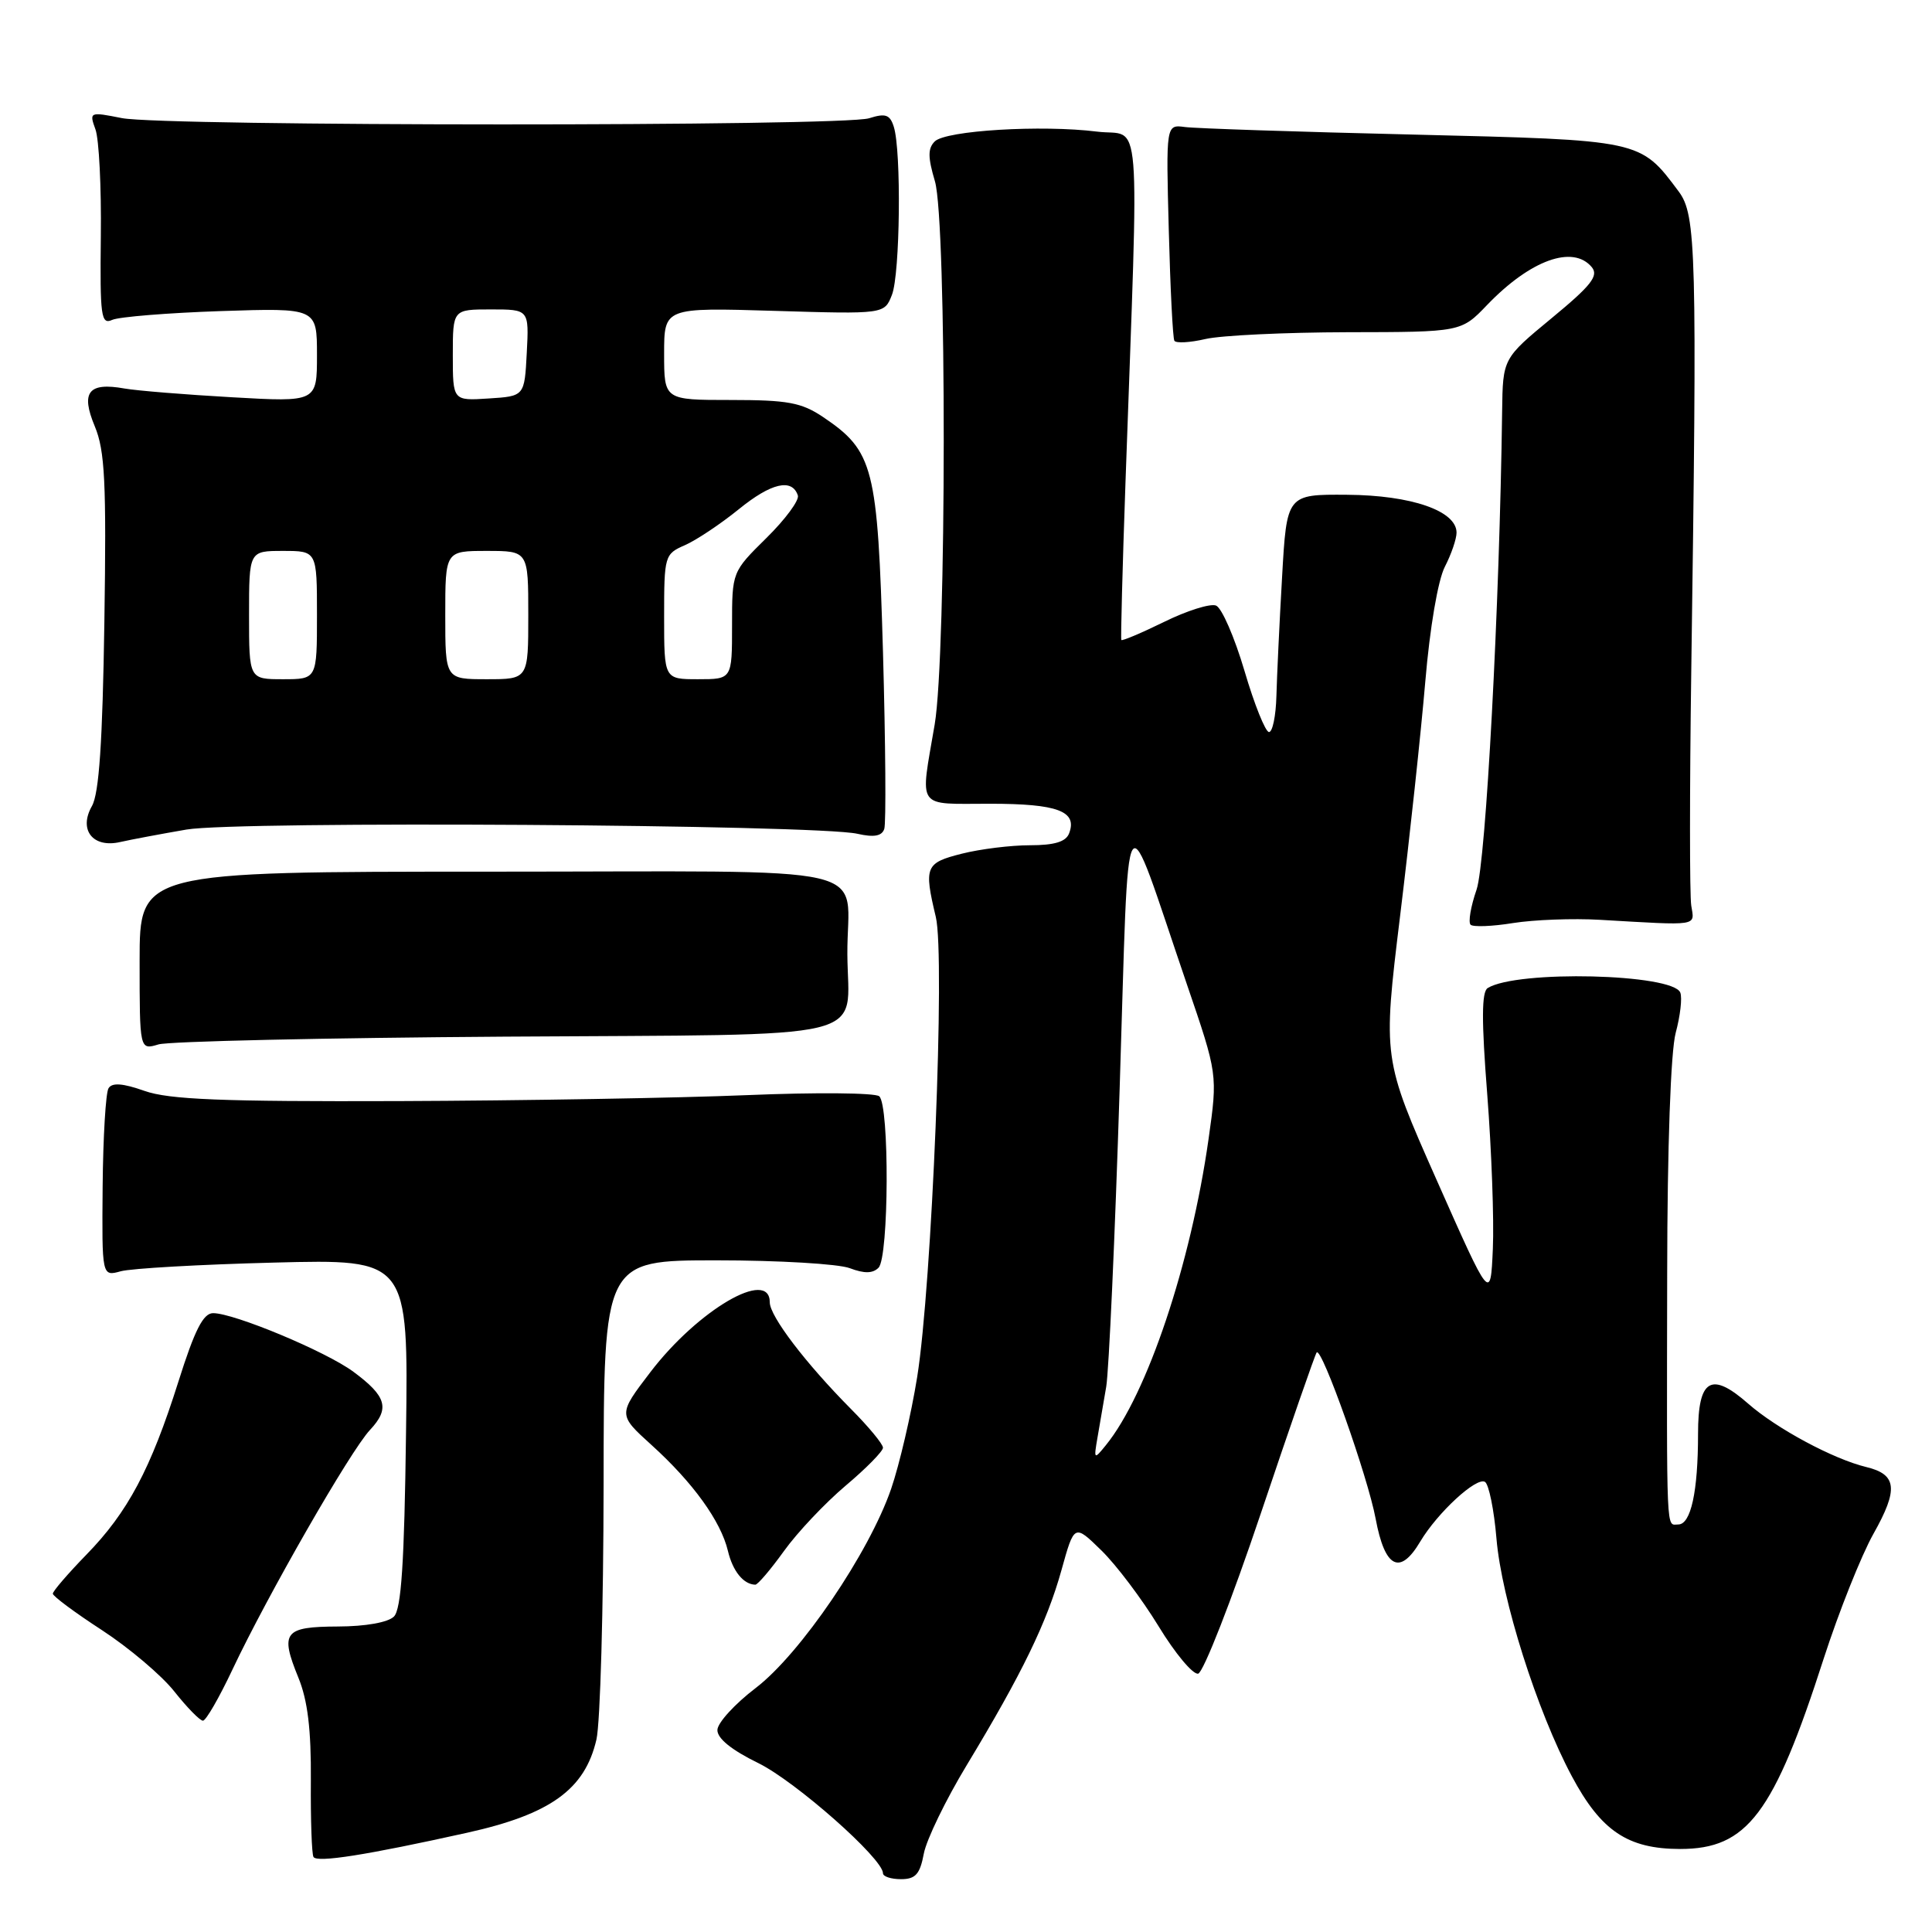 <?xml version="1.0" encoding="UTF-8" standalone="no"?>
<!DOCTYPE svg PUBLIC "-//W3C//DTD SVG 1.1//EN" "http://www.w3.org/Graphics/SVG/1.1/DTD/svg11.dtd" >
<svg xmlns="http://www.w3.org/2000/svg" xmlns:xlink="http://www.w3.org/1999/xlink" version="1.1" viewBox="0 0 256 256">
 <g >
 <path fill="currentColor"
d=" M 122.41 245.62 C 122.76 243.76 125.32 238.48 128.11 233.87 C 135.42 221.78 138.72 214.98 140.65 208.05 C 142.35 201.93 142.35 201.93 145.94 205.44 C 147.92 207.37 151.32 211.89 153.52 215.49 C 155.71 219.09 158.07 221.91 158.76 221.77 C 159.45 221.62 163.19 212.06 167.07 200.52 C 170.95 188.98 174.28 179.39 174.47 179.20 C 175.16 178.51 181.25 195.69 182.28 201.24 C 183.50 207.79 185.50 208.81 188.20 204.25 C 190.48 200.43 195.65 195.66 196.77 196.36 C 197.28 196.68 197.97 200.06 198.29 203.87 C 198.96 211.87 203.66 226.71 208.27 235.35 C 212.14 242.61 215.68 244.99 222.62 245.00 C 231.53 245.00 235.02 240.37 241.66 219.74 C 243.66 213.56 246.62 206.13 248.24 203.24 C 251.57 197.33 251.36 195.37 247.29 194.39 C 242.93 193.34 235.41 189.30 231.64 185.99 C 226.73 181.68 225.00 182.71 225.00 189.98 C 225.00 197.66 224.05 202.00 222.38 202.00 C 220.76 202.00 220.85 204.19 220.91 168.70 C 220.93 151.88 221.38 139.30 222.04 136.85 C 222.64 134.62 222.92 132.22 222.65 131.53 C 221.69 129.02 201.01 128.52 197.13 130.92 C 196.31 131.42 196.30 135.22 197.07 145.05 C 197.64 152.45 197.98 161.64 197.81 165.48 C 197.50 172.46 197.50 172.46 190.36 156.35 C 183.22 140.24 183.22 140.24 185.52 121.37 C 186.79 110.99 188.29 97.01 188.86 90.30 C 189.46 83.18 190.54 76.86 191.45 75.10 C 192.30 73.45 193.00 71.41 193.00 70.58 C 193.00 67.69 187.02 65.62 178.50 65.56 C 170.50 65.50 170.50 65.50 169.88 76.50 C 169.53 82.55 169.20 89.64 169.13 92.25 C 169.06 94.86 168.62 97.00 168.15 97.00 C 167.68 97.00 166.21 93.35 164.90 88.89 C 163.58 84.43 161.89 80.54 161.13 80.24 C 160.38 79.94 157.29 80.91 154.26 82.40 C 151.24 83.88 148.68 84.96 148.58 84.80 C 148.49 84.63 148.73 75.28 149.13 64.00 C 150.93 13.01 151.35 18.19 145.37 17.44 C 138.02 16.52 125.31 17.29 123.86 18.74 C 122.93 19.67 122.94 20.84 123.88 24.01 C 125.46 29.27 125.43 86.70 123.85 96.00 C 121.91 107.40 121.28 106.50 131.19 106.50 C 140.15 106.50 142.79 107.49 141.66 110.43 C 141.24 111.54 139.72 112.00 136.47 112.00 C 133.95 112.00 129.89 112.50 127.44 113.12 C 122.61 114.34 122.41 114.83 124.00 121.50 C 125.26 126.73 123.48 170.34 121.53 182.47 C 120.73 187.44 119.17 194.10 118.08 197.28 C 115.15 205.78 106.04 219.17 100.12 223.68 C 97.37 225.78 95.09 228.27 95.06 229.22 C 95.02 230.34 96.92 231.88 100.48 233.62 C 105.41 236.04 117.00 246.27 117.00 248.22 C 117.00 248.65 118.07 249.00 119.39 249.00 C 121.31 249.00 121.90 248.34 122.41 245.62 Z  M 61.89 242.85 C 72.94 240.40 77.50 237.11 79.03 230.50 C 79.54 228.30 79.96 213.11 79.98 196.75 C 80.00 167.00 80.00 167.00 94.93 167.00 C 103.15 167.00 111.10 167.47 112.60 168.04 C 114.52 168.77 115.65 168.75 116.41 167.98 C 117.79 166.60 117.87 146.41 116.50 145.26 C 115.95 144.80 108.08 144.73 99.00 145.11 C 89.92 145.49 69.17 145.84 52.88 145.90 C 29.38 145.98 22.40 145.70 19.15 144.55 C 16.26 143.53 14.85 143.43 14.38 144.20 C 14.01 144.79 13.66 150.65 13.60 157.21 C 13.50 169.14 13.50 169.14 16.00 168.45 C 17.38 168.07 26.51 167.55 36.30 167.30 C 54.11 166.84 54.11 166.84 53.80 189.87 C 53.58 207.11 53.17 213.23 52.20 214.20 C 51.42 214.98 48.43 215.51 44.78 215.52 C 37.64 215.55 37.08 216.27 39.53 222.28 C 40.77 225.30 41.24 229.18 41.19 235.95 C 41.15 241.14 41.31 245.70 41.54 246.06 C 42.02 246.84 48.56 245.81 61.89 242.85 Z  M 30.79 221.25 C 35.40 211.47 46.43 192.23 49.03 189.47 C 51.69 186.63 51.23 185.02 46.82 181.76 C 43.20 179.08 31.03 174.00 28.24 174.00 C 26.93 174.00 25.80 176.22 23.64 183.07 C 19.97 194.68 16.93 200.39 11.42 206.03 C 8.99 208.53 7.00 210.84 7.00 211.17 C 7.00 211.50 9.93 213.68 13.52 216.01 C 17.10 218.35 21.42 222.00 23.10 224.13 C 24.79 226.26 26.49 228.00 26.89 228.00 C 27.29 228.00 29.04 224.96 30.79 221.25 Z  M 103.88 205.52 C 105.65 203.05 109.33 199.16 112.05 196.86 C 114.77 194.57 117.00 192.30 117.00 191.83 C 117.00 191.35 115.09 189.04 112.75 186.69 C 106.74 180.63 102.00 174.40 102.00 172.57 C 102.00 168.00 92.49 173.56 86.19 181.80 C 81.88 187.44 81.88 187.44 86.33 191.47 C 91.82 196.44 95.51 201.56 96.45 205.49 C 97.09 208.19 98.51 209.94 100.08 209.98 C 100.40 209.99 102.11 207.98 103.88 205.52 Z  M 66.94 137.36 C 116.83 137.03 112.35 138.10 112.28 126.45 C 112.20 114.20 117.85 115.50 64.76 115.50 C 18.50 115.50 18.50 115.50 18.50 127.32 C 18.50 139.14 18.50 139.14 21.00 138.39 C 22.38 137.98 43.05 137.52 66.94 137.36 Z  M 212.00 121.88 C 225.29 122.65 224.54 122.77 224.10 120.00 C 223.88 118.62 223.88 104.68 224.10 89.00 C 224.89 33.17 224.76 28.50 222.44 25.38 C 217.30 18.50 217.60 18.57 187.18 17.83 C 171.96 17.47 158.38 17.02 157.00 16.83 C 154.50 16.50 154.50 16.50 154.87 30.50 C 155.07 38.20 155.40 44.79 155.61 45.15 C 155.82 45.50 157.68 45.40 159.74 44.92 C 161.81 44.44 170.27 44.04 178.55 44.02 C 193.61 44.00 193.61 44.00 197.05 40.41 C 202.79 34.44 208.43 32.41 210.92 35.40 C 211.86 36.54 210.85 37.83 205.61 42.15 C 199.13 47.50 199.13 47.50 199.04 54.50 C 198.71 80.19 196.89 114.30 195.65 117.89 C 194.88 120.11 194.53 122.20 194.86 122.53 C 195.19 122.85 197.72 122.76 200.48 122.31 C 203.24 121.87 208.43 121.67 212.00 121.88 Z  M 24.71 109.92 C 31.47 108.76 108.12 109.25 113.61 110.48 C 115.81 110.98 116.85 110.79 117.17 109.84 C 117.42 109.10 117.34 98.56 117.00 86.41 C 116.29 61.83 115.77 59.79 109.05 55.25 C 106.20 53.34 104.38 53.00 96.85 53.00 C 88.00 53.00 88.00 53.00 88.00 46.87 C 88.00 40.75 88.00 40.75 102.60 41.19 C 117.19 41.63 117.19 41.63 118.19 39.06 C 119.27 36.29 119.45 19.98 118.43 16.79 C 117.92 15.18 117.33 14.98 115.16 15.67 C 111.65 16.77 21.76 16.75 16.15 15.65 C 11.87 14.80 11.81 14.83 12.65 17.15 C 13.12 18.44 13.44 24.82 13.36 31.31 C 13.24 41.92 13.39 43.05 14.86 42.39 C 15.76 41.98 22.24 41.46 29.25 41.22 C 42.00 40.80 42.00 40.80 42.00 47.04 C 42.00 53.28 42.00 53.28 30.75 52.64 C 24.56 52.29 18.15 51.77 16.50 51.48 C 11.71 50.62 10.67 51.96 12.56 56.49 C 13.90 59.71 14.11 63.87 13.83 82.41 C 13.59 98.34 13.13 105.14 12.18 106.81 C 10.38 109.97 12.31 112.41 15.94 111.57 C 17.35 111.25 21.29 110.51 24.71 109.92 Z  M 145.42 190.50 C 145.70 188.85 146.22 185.81 146.58 183.75 C 146.93 181.68 147.74 163.91 148.36 144.25 C 149.66 103.57 148.64 105.16 157.27 130.43 C 161.35 142.36 161.35 142.36 160.14 150.93 C 157.79 167.50 151.99 184.80 146.53 191.50 C 144.96 193.44 144.92 193.40 145.42 190.50 Z  M 33.00 81.50 C 33.00 73.00 33.00 73.00 37.50 73.00 C 42.00 73.00 42.00 73.00 42.00 81.50 C 42.00 90.00 42.00 90.00 37.50 90.00 C 33.00 90.00 33.00 90.00 33.00 81.50 Z  M 59.00 81.50 C 59.00 73.00 59.00 73.00 64.50 73.00 C 70.00 73.00 70.00 73.00 70.00 81.50 C 70.00 90.00 70.00 90.00 64.50 90.00 C 59.00 90.00 59.00 90.00 59.00 81.50 Z  M 88.00 81.72 C 88.00 73.64 88.07 73.41 90.75 72.24 C 92.26 71.58 95.47 69.44 97.89 67.48 C 102.18 63.99 104.95 63.34 105.72 65.65 C 105.93 66.29 104.05 68.83 101.55 71.29 C 97.00 75.78 97.00 75.78 97.00 82.89 C 97.00 90.00 97.00 90.00 92.50 90.00 C 88.00 90.00 88.00 90.00 88.00 81.72 Z  M 60.00 47.05 C 60.00 41.00 60.00 41.00 65.05 41.00 C 70.10 41.00 70.10 41.00 69.80 46.75 C 69.50 52.50 69.50 52.50 64.75 52.80 C 60.00 53.11 60.00 53.11 60.00 47.05 Z "/>
</g>
</svg>